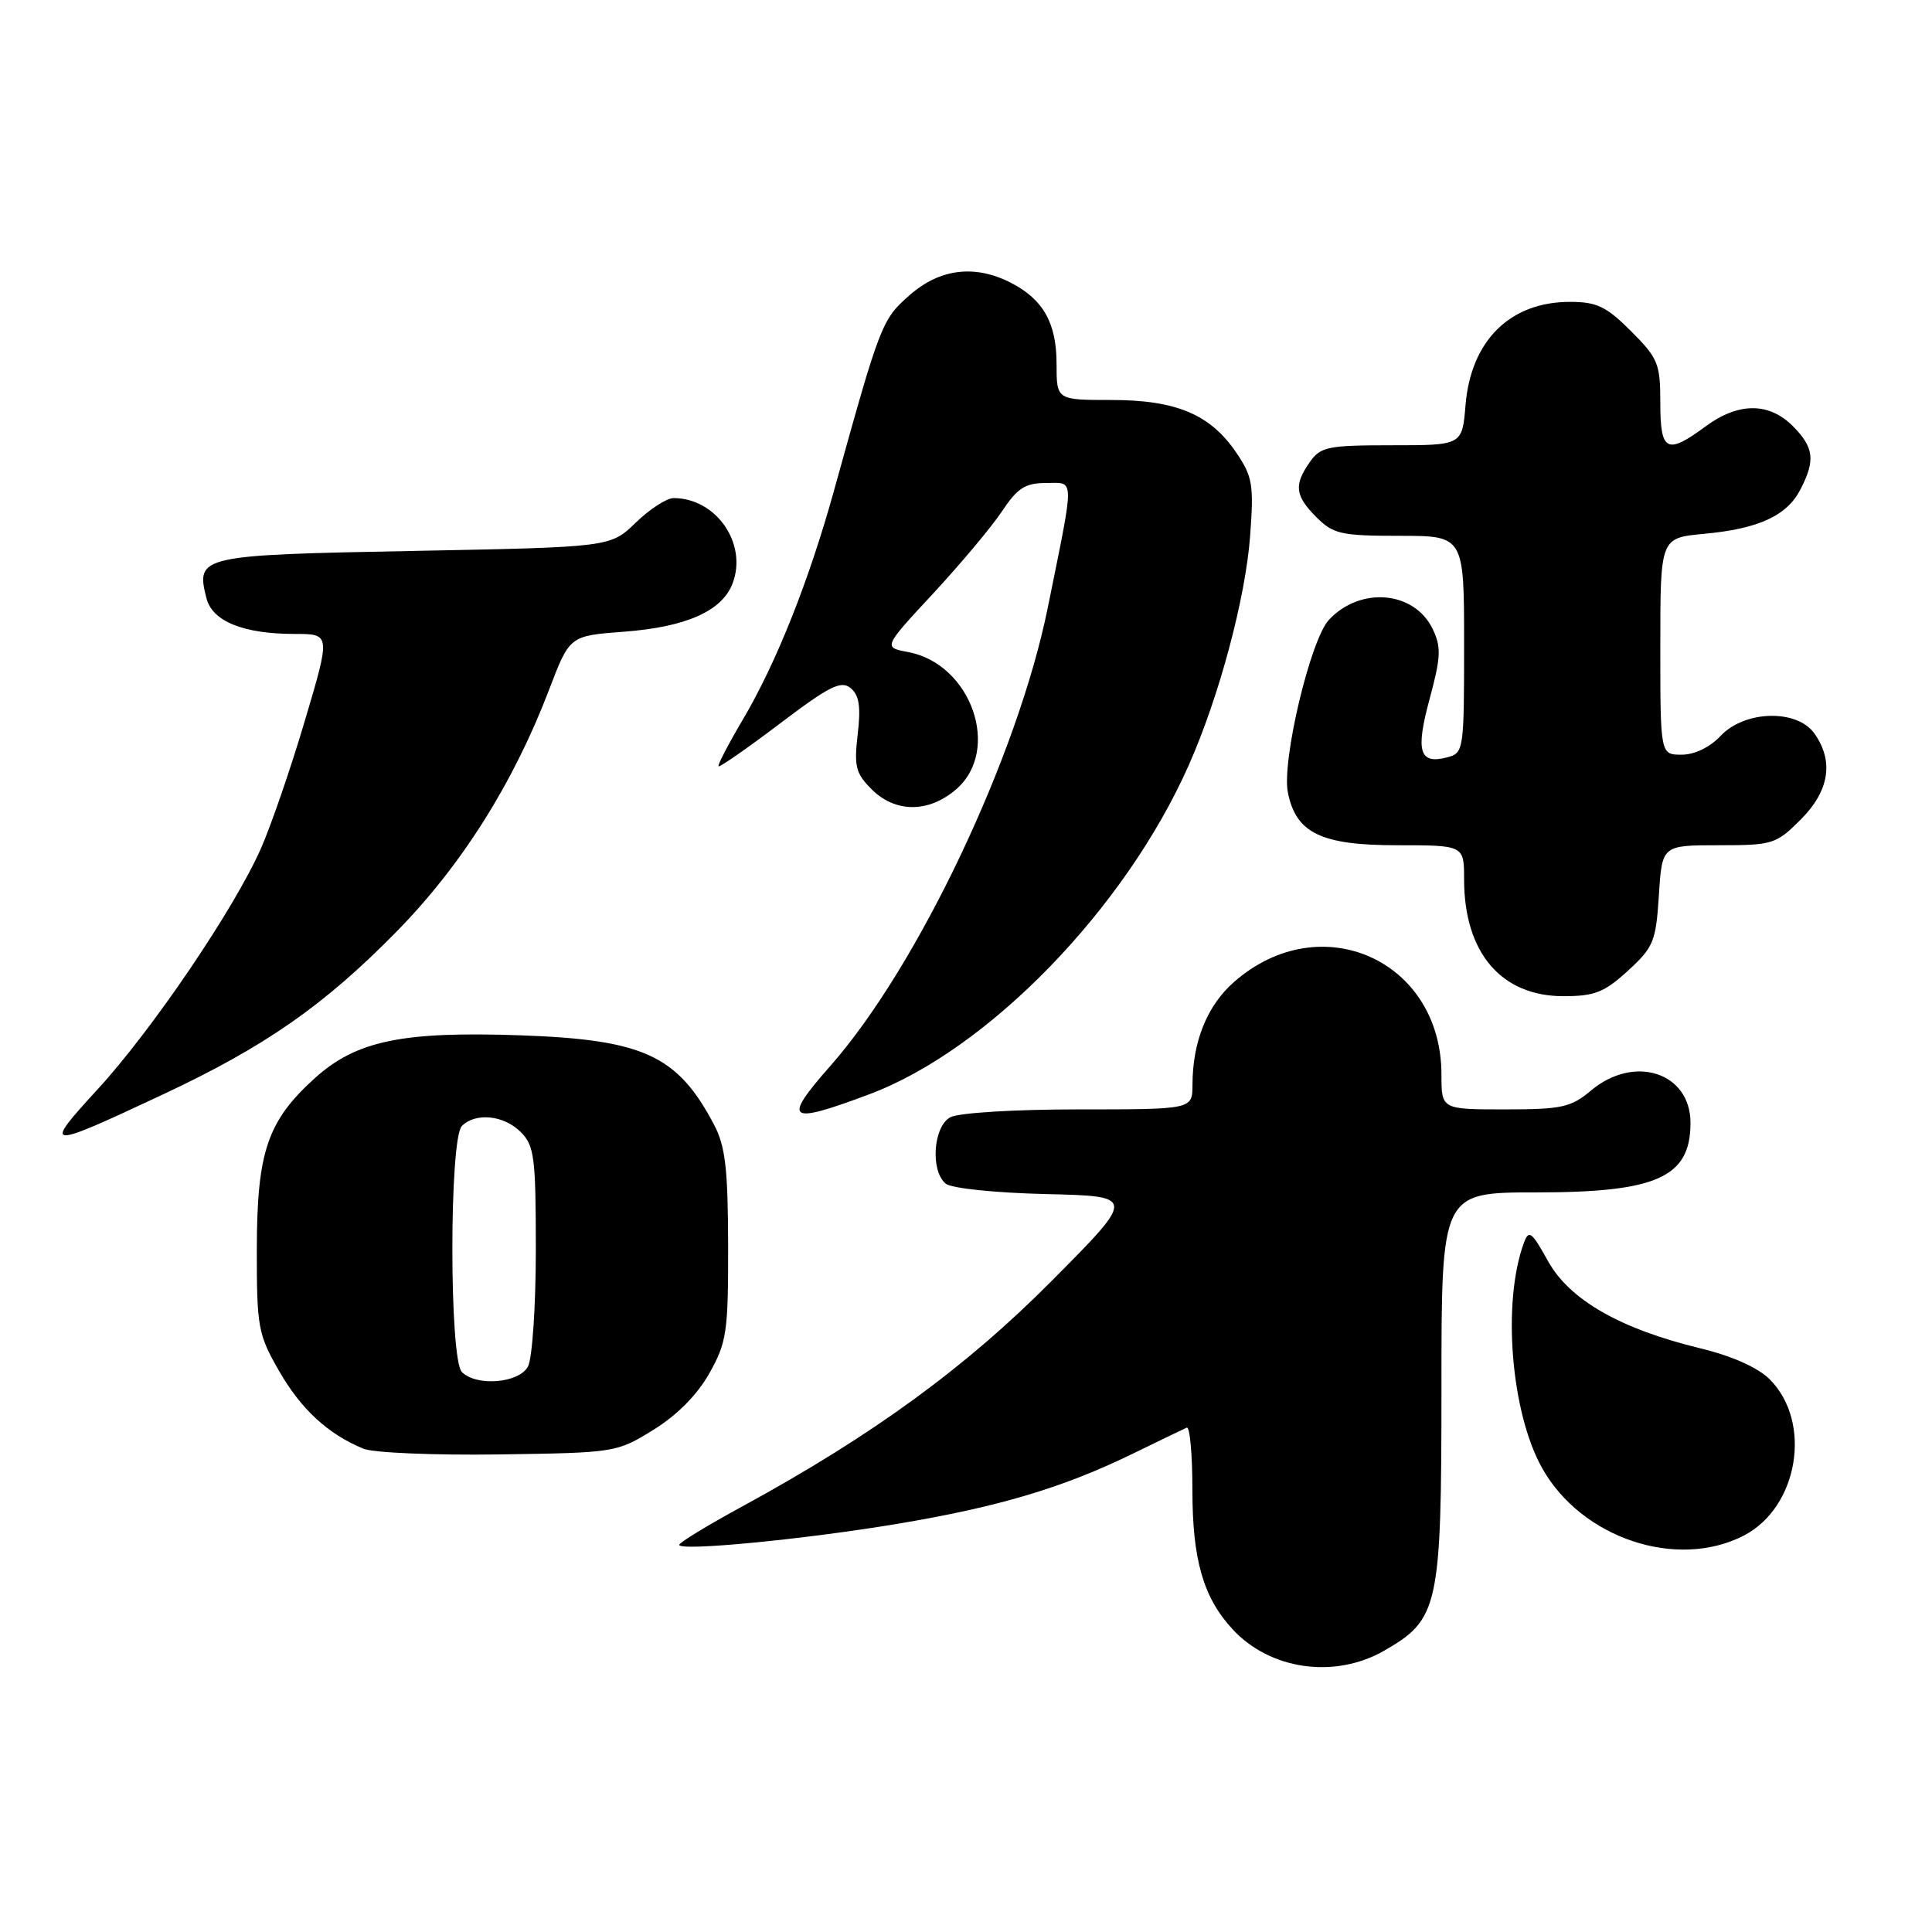 <?xml version="1.0" encoding="UTF-8" standalone="no"?>
<!DOCTYPE svg PUBLIC "-//W3C//DTD SVG 1.1//EN" "http://www.w3.org/Graphics/SVG/1.1/DTD/svg11.dtd" >
<svg xmlns="http://www.w3.org/2000/svg" xmlns:xlink="http://www.w3.org/1999/xlink" version="1.1" viewBox="0 0 256 256">
 <g >
 <path fill="currentColor"
d=" M 183.40 218.73 C 190.65 214.57 191.00 212.97 191.00 183.77 C 191.00 158.00 191.00 158.00 203.55 158.00 C 219.55 158.00 224.00 156.00 224.00 148.79 C 224.00 142.11 216.55 139.68 210.82 144.50 C 208.16 146.73 206.95 147.00 199.42 147.00 C 191.00 147.00 191.00 147.00 191.00 142.40 C 191.00 127.22 174.97 120.06 163.51 130.12 C 159.94 133.26 158.02 138.03 158.01 143.75 C 158.00 147.00 158.00 147.00 142.93 147.00 C 134.46 147.00 127.02 147.45 125.93 148.04 C 123.66 149.25 123.25 155.13 125.31 156.84 C 126.05 157.46 131.86 158.06 138.56 158.22 C 150.50 158.50 150.50 158.50 139.45 169.63 C 128.02 181.16 115.65 190.18 98.41 199.58 C 93.78 202.10 90.00 204.40 90.00 204.70 C 90.00 205.58 106.64 203.97 119.00 201.90 C 132.29 199.68 140.84 197.13 150.00 192.67 C 153.57 190.93 156.84 189.35 157.25 189.17 C 157.66 188.98 158.00 192.71 158.00 197.45 C 158.00 206.66 159.44 211.68 163.30 215.86 C 168.27 221.27 176.84 222.49 183.40 218.73 Z  M 231.07 203.47 C 238.30 199.72 240.17 188.44 234.49 182.76 C 232.94 181.21 229.51 179.68 225.26 178.65 C 214.62 176.06 207.94 172.22 205.09 167.05 C 202.96 163.21 202.58 162.91 201.93 164.67 C 199.02 172.53 200.20 187.15 204.34 194.53 C 209.55 203.83 222.19 208.05 231.07 203.47 Z  M 86.58 189.46 C 89.72 187.52 92.40 184.81 94.00 181.96 C 96.30 177.86 96.50 176.50 96.48 165.00 C 96.46 154.81 96.11 151.85 94.60 149.00 C 89.78 139.85 85.28 137.77 69.10 137.19 C 53.33 136.63 47.24 137.89 41.74 142.84 C 35.44 148.53 34.05 152.61 34.03 165.50 C 34.02 175.87 34.19 176.80 36.98 181.66 C 39.88 186.72 43.45 190.02 48.15 191.96 C 49.44 192.50 57.51 192.84 66.08 192.72 C 81.53 192.50 81.71 192.47 86.58 189.46 Z  M 21.59 145.02 C 35.11 138.68 42.92 133.24 52.50 123.49 C 61.13 114.71 68.03 103.78 72.76 91.38 C 75.48 84.25 75.48 84.25 82.62 83.71 C 90.91 83.09 95.68 80.97 97.07 77.31 C 99.08 72.04 94.90 66.00 89.25 66.00 C 88.34 66.00 86.09 67.46 84.24 69.25 C 80.89 72.50 80.89 72.50 54.80 73.00 C 26.39 73.54 25.94 73.65 27.35 79.25 C 28.12 82.33 32.24 84.00 39.05 84.00 C 43.81 84.00 43.81 84.00 40.40 95.48 C 38.53 101.80 35.90 109.43 34.57 112.44 C 31.02 120.46 20.16 136.48 12.90 144.38 C 5.60 152.33 5.96 152.35 21.59 145.02 Z  M 115.18 145.00 C 130.93 139.10 149.06 120.43 157.50 101.43 C 161.54 92.33 165.03 79.30 165.65 71.00 C 166.15 64.24 165.97 63.15 163.83 60.00 C 160.38 54.91 155.87 53.00 147.25 53.00 C 140.00 53.00 140.00 53.00 140.00 48.22 C 140.00 42.82 138.25 39.70 133.99 37.49 C 129.21 35.02 124.54 35.58 120.53 39.11 C 116.85 42.34 116.65 42.86 110.53 64.93 C 107.21 76.93 102.85 87.89 98.41 95.38 C 96.50 98.62 95.06 101.39 95.21 101.54 C 95.37 101.69 99.03 99.14 103.35 95.87 C 109.91 90.90 111.45 90.13 112.72 91.18 C 113.85 92.12 114.08 93.65 113.65 97.30 C 113.15 101.54 113.39 102.48 115.49 104.58 C 118.63 107.72 123.05 107.73 126.69 104.59 C 132.71 99.41 128.71 87.97 120.33 86.40 C 117.02 85.78 117.02 85.78 123.65 78.64 C 127.29 74.71 131.40 69.81 132.77 67.75 C 134.82 64.66 135.86 64.00 138.61 64.00 C 142.45 64.00 142.43 62.76 138.84 80.50 C 134.86 100.16 121.64 128.04 110.06 141.20 C 103.60 148.54 104.32 149.07 115.18 145.00 Z  M 215.71 128.63 C 219.11 125.51 219.42 124.75 219.81 118.63 C 220.23 112.00 220.23 112.00 227.72 112.00 C 234.89 112.00 235.34 111.86 238.60 108.60 C 242.39 104.81 243.02 100.90 240.44 97.22 C 238.15 93.94 231.20 94.10 228.00 97.50 C 226.57 99.02 224.55 100.00 222.83 100.00 C 220.00 100.00 220.00 100.00 220.00 85.64 C 220.00 71.28 220.00 71.28 225.75 70.74 C 233.02 70.07 236.77 68.35 238.57 64.85 C 240.57 60.99 240.36 59.27 237.55 56.45 C 234.38 53.29 230.33 53.30 226.00 56.50 C 220.85 60.30 220.00 59.85 220.00 53.38 C 220.00 48.19 219.71 47.47 216.12 43.88 C 212.84 40.60 211.58 40.00 208.02 40.00 C 200.09 40.00 194.90 45.13 194.19 53.68 C 193.75 59.00 193.75 59.00 184.43 59.00 C 175.94 59.00 174.98 59.20 173.56 61.22 C 171.42 64.27 171.59 65.69 174.45 68.55 C 176.68 70.77 177.71 71.00 185.45 71.00 C 194.00 71.00 194.00 71.00 194.00 85.38 C 194.00 99.43 193.95 99.78 191.77 100.35 C 188.07 101.32 187.54 99.59 189.43 92.62 C 190.93 87.06 190.99 85.75 189.84 83.35 C 187.42 78.30 180.25 77.67 176.09 82.13 C 173.63 84.77 169.82 100.83 170.65 105.01 C 171.73 110.40 175.05 112.00 185.13 112.00 C 194.00 112.00 194.00 112.00 194.00 116.53 C 194.00 126.22 198.91 132.00 207.15 132.00 C 211.30 132.00 212.58 131.49 215.71 128.63 Z  M 61.20 181.80 C 59.52 180.12 59.52 150.88 61.20 149.20 C 63.02 147.38 66.76 147.76 69.00 150.00 C 70.80 151.80 71.00 153.33 71.00 165.57 C 71.00 173.03 70.53 180.00 69.96 181.07 C 68.78 183.28 63.15 183.75 61.20 181.80 Z "/>
</g>
</svg>